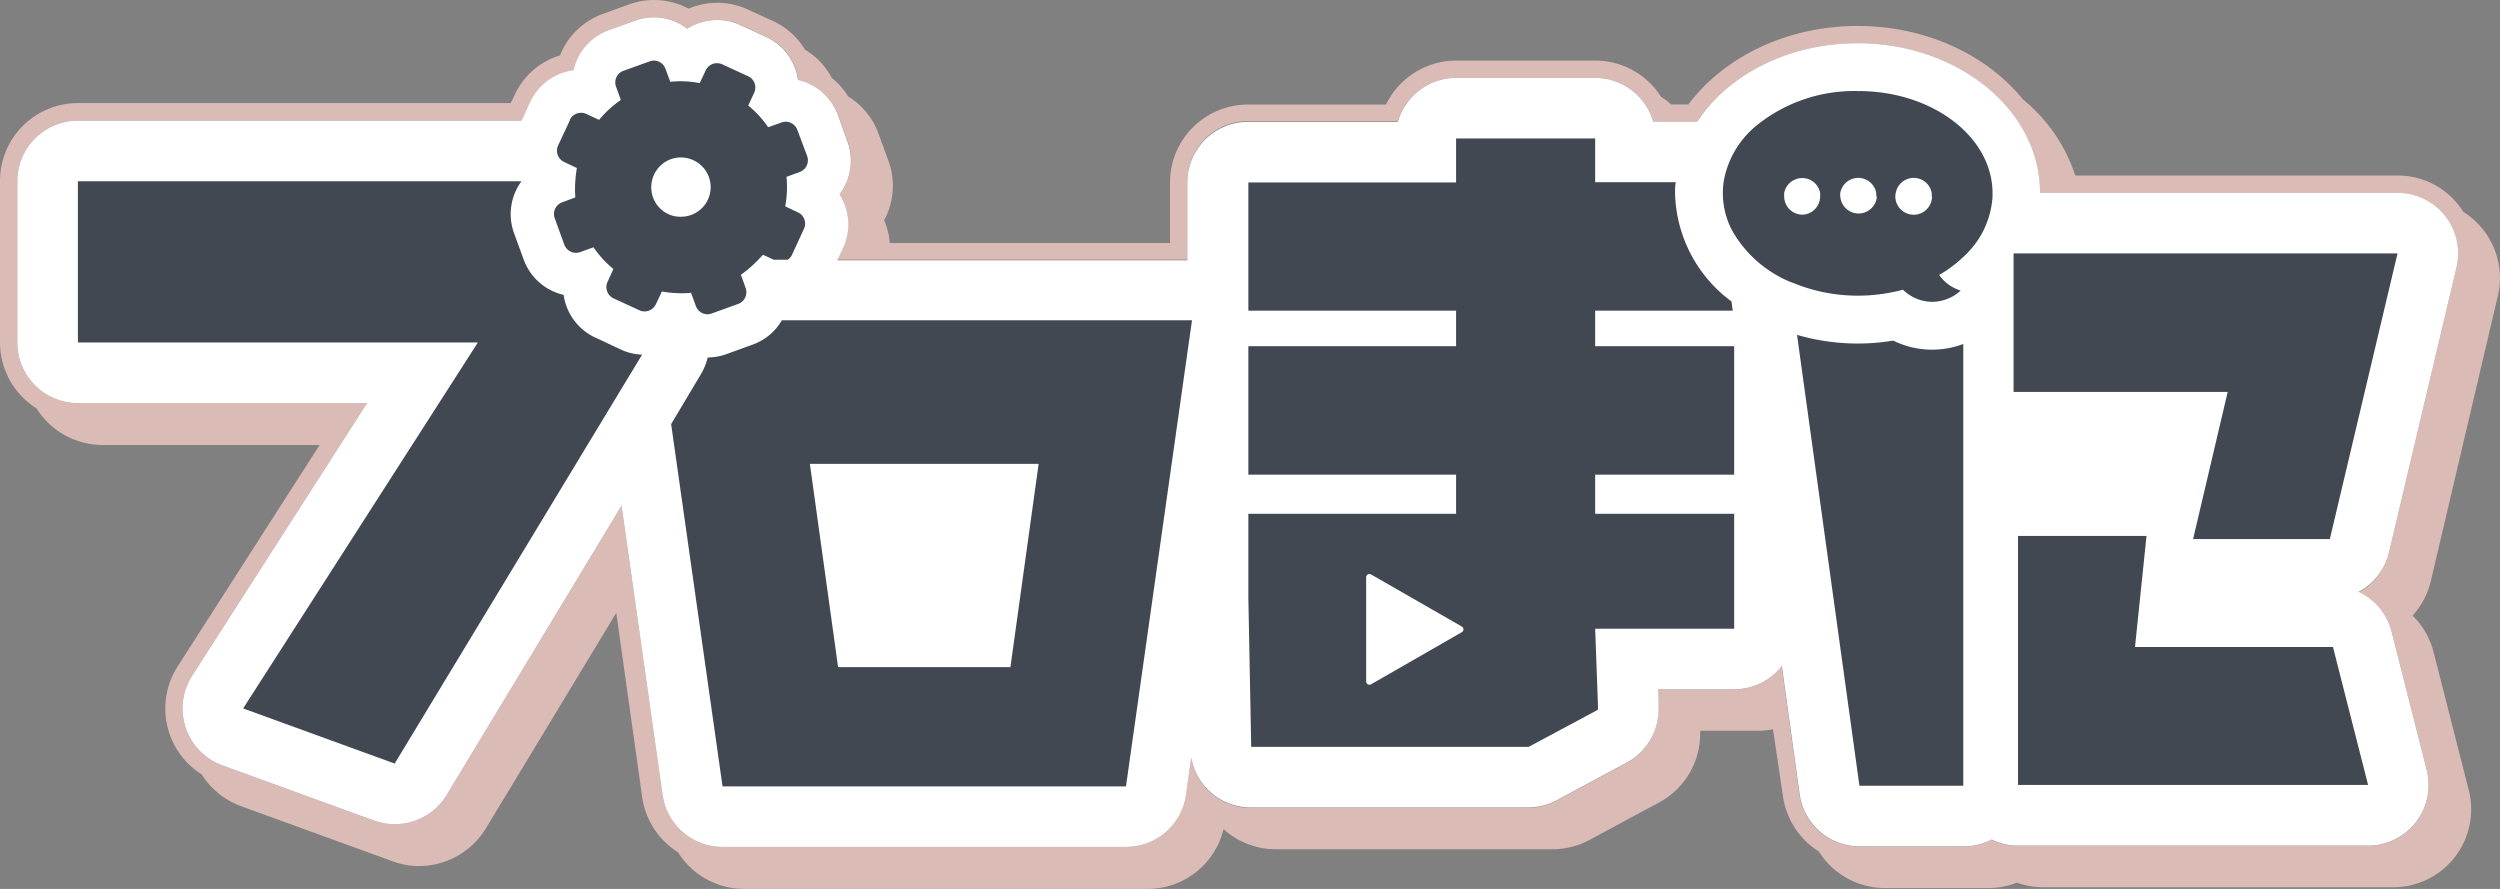 <svg xmlns="http://www.w3.org/2000/svg" viewBox="0 0 288.84 102.7"><rect x="0" y="0" width="288.84" height="102.7" fill="#808080" stroke="none"/><defs><style>.cls-1{fill:#dabbb5;}.cls-2{fill:#fff;}.cls-3{fill:#424852;}</style></defs><g id="レイヤー_2" data-name="レイヤー 2"><g id="design"><g id="BLACK"><path class="cls-1" d="M288.59,34.19a9,9,0,0,0-1.7-7.66,9.05,9.05,0,0,0-2.28-2.05,8.43,8.43,0,0,0-.55-.78A8.93,8.93,0,0,0,277,20.28H239.77a19,19,0,0,0-6.05-8.8C229.56,6.36,222.55,3,214.62,3c-8.23,0-15.46,3.62-19.55,9.06h-2a8.9,8.9,0,0,0-1.15-.87A9,9,0,0,0,184.3,7H168.23a9.05,9.05,0,0,0-8.1,5.08H144.18a9,9,0,0,0-9,9v7H102.8a8.39,8.39,0,0,0-.65-2.63,8.38,8.38,0,0,0,.5-6.86l-1.12-3.06A8.34,8.34,0,0,0,98,11.15,8.42,8.42,0,0,0,96.1,9,8.33,8.33,0,0,0,93,5.73,8.42,8.42,0,0,0,89.4,2.47l-3-1.37A8.44,8.44,0,0,0,79.56,1,8.51,8.51,0,0,0,72.7.5L69.64,1.61A8.4,8.4,0,0,0,64.7,6.4a8.42,8.42,0,0,0-5.21,4.51l-.48,1H9a9,9,0,0,0-9,9V39.57a9,9,0,0,0,4.22,7.61,9,9,0,0,0,7.61,4.23h25.1L20.52,77A9,9,0,0,0,23.3,89.47a9,9,0,0,0,4.55,3.67l17.51,6.37a8.72,8.72,0,0,0,3.07.55,9.07,9.07,0,0,0,7.7-4.34L71.2,70.81l3,21.32a9,9,0,0,0,4.14,6.34A9,9,0,0,0,86,102.7h46.61a9,9,0,0,0,8.75-6.91,9,9,0,0,0,6,2.33h32a9.1,9.1,0,0,0,4.27-1.07l8.06-4.34a9,9,0,0,0,4.74-7.93v-.35h6.73a8.39,8.39,0,0,0,1.68-.18L206,92a9,9,0,0,0,4.14,6.37,9,9,0,0,0,7.61,4.23h12a9.13,9.13,0,0,0,3.27-.62,8.93,8.93,0,0,0,3.05.53h40.44a9,9,0,0,0,8.72-11.22l-4.06-15.94a8.92,8.92,0,0,0-2.43-4.22,9.06,9.06,0,0,0,2.11-4ZM276.32,73,280.38,89a7,7,0,0,1-6.78,8.72H233.15a6.86,6.86,0,0,1-3.07-.71,7,7,0,0,1-3.25.8h-12a7,7,0,0,1-6.93-6l-2.06-14.85a7,7,0,0,1-5.51,2.7h-8.8l.06,1.54V82a7,7,0,0,1-3.68,6.16l-8.07,4.34a7,7,0,0,1-3.31.84H144.51a7,7,0,0,1-6.88-5.75L137,91.85a7,7,0,0,1-6.93,6H83.48a7,7,0,0,1-6.93-6L71.81,58.42,51.59,91.85a7,7,0,0,1-6,3.37,6.94,6.94,0,0,1-2.4-.42L25.7,88.43a7,7,0,0,1-3.5-10.36l20.21-31.5H9a7,7,0,0,1-7-7V20.94a7,7,0,0,1,7-7H60.28l1-2.19a6.49,6.49,0,0,1,5-3.65,6.42,6.42,0,0,1,4.06-4.61l3.06-1.11A6.38,6.38,0,0,1,75.58,2h0A6.41,6.41,0,0,1,79.46,3.3a6.5,6.5,0,0,1,3.43-1,6.34,6.34,0,0,1,2.71.6l3,1.38a6.42,6.42,0,0,1,3.64,5,6.46,6.46,0,0,1,4.62,4.06l1.11,3.07A6.44,6.44,0,0,1,97,22.45a6.45,6.45,0,0,1,.39,6.14L96.74,30h40.44v-9a7,7,0,0,1,7-7H161.5A7,7,0,0,1,168.23,9H184.3A7,7,0,0,1,191,14.05h5.06C199.67,8.66,206.63,5,214.62,5c11.6,0,21,7.75,21.08,17.29H277a7,7,0,0,1,6.81,8.61l-7.82,33a7,7,0,0,1-3.49,4.54A7,7,0,0,1,276.32,73Z"/><path class="cls-2" d="M276,63.87l7.82-33A7,7,0,0,0,277,22.28H235.7c0-9.54-9.48-17.29-21.08-17.29-8,0-15,3.67-18.53,9.06H191A7,7,0,0,0,184.3,9H168.23a7,7,0,0,0-6.73,5.08H144.18a7,7,0,0,0-7,7v9H96.74l.66-1.42A6.45,6.45,0,0,0,97,22.45a6.44,6.44,0,0,0,.92-6.08L96.82,13.3A6.46,6.46,0,0,0,92.2,9.24a6.42,6.42,0,0,0-3.64-4.95l-3-1.38a6.34,6.34,0,0,0-2.71-.6,6.5,6.5,0,0,0-3.43,1A6.41,6.41,0,0,0,75.58,2h0a6.38,6.38,0,0,0-2.2.39L70.32,3.49A6.42,6.42,0,0,0,66.26,8.1a6.49,6.49,0,0,0-5,3.65l-1,2.19H9a7,7,0,0,0-7,7V39.57a7,7,0,0,0,7,7H42.41L22.2,78.07a7,7,0,0,0,3.5,10.36L43.2,94.8a6.94,6.94,0,0,0,2.4.42,7,7,0,0,0,6-3.37L71.81,58.42l4.74,33.43a7,7,0,0,0,6.93,6h46.61a7,7,0,0,0,6.93-6l.61-4.31a7,7,0,0,0,6.88,5.75h32.05a7,7,0,0,0,3.31-.84l8.07-4.34A7,7,0,0,0,191.62,82v-.82l-.06-1.54h8.8a7,7,0,0,0,5.51-2.7l2.06,14.85a7,7,0,0,0,6.93,6h12a7,7,0,0,0,3.25-.8,6.86,6.86,0,0,0,3.07.71H273.6A7,7,0,0,0,280.38,89L276.32,73a7,7,0,0,0-3.82-4.62A7,7,0,0,0,276,63.87Z"/><path class="cls-3" d="M79.84,33.83l.56,1.54a1.44,1.44,0,0,0,1.35.94,1.36,1.36,0,0,0,.48-.09l.71-.26,2.36-.85a1.44,1.44,0,0,0,.85-1.83l-.55-1.54a12.33,12.33,0,0,0,2-1.73c.18-.19.38-.37.55-.58l1.25.58H91a1.31,1.31,0,0,0,.51-.58l1.38-3a1.43,1.43,0,0,0-.69-1.89l-1.48-.7a12.22,12.22,0,0,0,.15-3.41l1.54-.56a1.45,1.45,0,0,0,.85-1.83L92.12,15a1.45,1.45,0,0,0-1.35-.94,1.36,1.36,0,0,0-.48.09l-1.54.55a12.13,12.13,0,0,0-2.3-2.51l.69-1.49a1.43,1.43,0,0,0-.7-1.89l-3-1.38a1.44,1.44,0,0,0-1.9.69l-.7,1.48a12,12,0,0,0-2.23-.21,11.46,11.46,0,0,0-1.17.06l-.57-1.54A1.43,1.43,0,0,0,75.58,7a1.67,1.67,0,0,0-.49.08L72,8.19A1.43,1.43,0,0,0,71.17,10l.56,1.55a11.88,11.88,0,0,0-2.51,2.3l-1.49-.69a1.44,1.44,0,0,0-1.9.7l0,.07-1.35,2.88a1.44,1.44,0,0,0,.69,1.9l1.48.7a12.86,12.86,0,0,0-.18,1.52,13.09,13.09,0,0,0,0,1.88l-1.53.57a1.43,1.43,0,0,0-.85,1.83l1.11,3.06a1.44,1.44,0,0,0,1.35.94,1.61,1.61,0,0,0,.48-.08l1.54-.56a12.15,12.15,0,0,0,2.3,2.51l-.68,1.49a1.48,1.48,0,0,0-.13.5,1.46,1.46,0,0,0,.82,1.4l3,1.38a1.37,1.37,0,0,0,.59.13,1.44,1.44,0,0,0,1.3-.82l.4-.83.3-.65a12.93,12.93,0,0,0,2.23.2A11.51,11.51,0,0,0,79.84,33.83ZM78.06,25a3.26,3.26,0,0,1-.84-.26,3.41,3.41,0,0,1-1.9-3.81,3.36,3.36,0,0,1,.24-.74,3.42,3.42,0,0,1,3.1-2,3.55,3.55,0,0,1,1.45.32,3.42,3.42,0,0,1-1.45,6.53A4.07,4.07,0,0,1,78.06,25ZM184.3,35.89h15.89l-.14-1.06a16,16,0,0,1-6.52-12.5c0-.43,0-.85.08-1.28H184.3V16H168.23v5.08h-24V35.89h24V40h-24V54.84h24v4.52h-24v9.71l.33,17.22h32.05L184.62,82v-.56l-.32-8.8h16.06V59.36H184.3V54.84h16.06V40H184.3ZM168.86,73.06l-10.45,6a.38.38,0,0,1-.57-.33V66.7a.38.38,0,0,1,.57-.33l10.45,6A.38.38,0,0,1,168.86,73.06ZM277,29.28l-7.82,33h-15.8l4-17H232.64V29.28H277ZM226.78,39.75l.05,0V90.78h-12l-7.21-52.09a25.08,25.08,0,0,0,7,1,24.6,24.6,0,0,0,4.11-.34,10.17,10.17,0,0,0,8.05.41Zm42.76,35,4.06,15.94H233.15V61.92H248l-1.33,12.83ZM71.72,40.38a6.22,6.22,0,0,0,2.47.59l-3.93,6.49L45.6,88.22,28.09,81.85,55.21,39.57H9V20.94H60.25a6.43,6.43,0,0,0-.86,6L60.51,30a6.45,6.45,0,0,0,4.61,4.07A6.43,6.43,0,0,0,68.77,39l.32.14ZM137.27,37h.45l-.54,3.8-7.09,50.06H83.48L77.54,49,81,43.2a7.29,7.29,0,0,0,.77-1.9,6.52,6.52,0,0,0,2.14-.38L87,39.8A6.35,6.35,0,0,0,90.33,37h46.94ZM120,53.59H93.57l3.26,23.49h19.91ZM230.21,22.33c0,.14,0,.27,0,.4a10.25,10.25,0,0,1-3.36,6.94,14.6,14.6,0,0,1-2.81,2.1,4.76,4.76,0,0,0,2.49,1.8,4.69,4.69,0,0,1-1.64,1,4.75,4.75,0,0,1-1.64.3,4.83,4.83,0,0,1-3.39-1.4,20.06,20.06,0,0,1-5.22.69,19.52,19.52,0,0,1-7.26-1.39l-.56-.21a13.79,13.79,0,0,1-6.44-5.49c-.14-.23-.27-.46-.39-.7a9.27,9.27,0,0,1-.94-4.06,9.07,9.07,0,0,1,.09-1.28,10.66,10.66,0,0,1,3.78-6.51,17.94,17.94,0,0,1,11.72-4C223.23,10.49,230.21,15.79,230.21,22.33Zm-19.92.36a1.84,1.84,0,0,0,0-.41,2.1,2.1,0,0,0-2.91-1.53,2.1,2.1,0,0,0-1.24,1.54,1.75,1.75,0,0,0,0,.4,2.1,2.1,0,0,0,1.3,1.95,2.17,2.17,0,0,0,.81.16A2.11,2.11,0,0,0,210.29,22.69Zm6.48,0a2.71,2.71,0,0,0,0-.41,2.11,2.11,0,0,0-4.15,0,1.84,1.84,0,0,0,0,.41,2.12,2.12,0,0,0,4.23,0Zm6.41,0a2.71,2.71,0,0,0,0-.41,2.11,2.11,0,0,0-4.15,0,1.84,1.84,0,0,0-.05.41,2.12,2.12,0,0,0,4.24,0Z"/></g></g></g></svg>